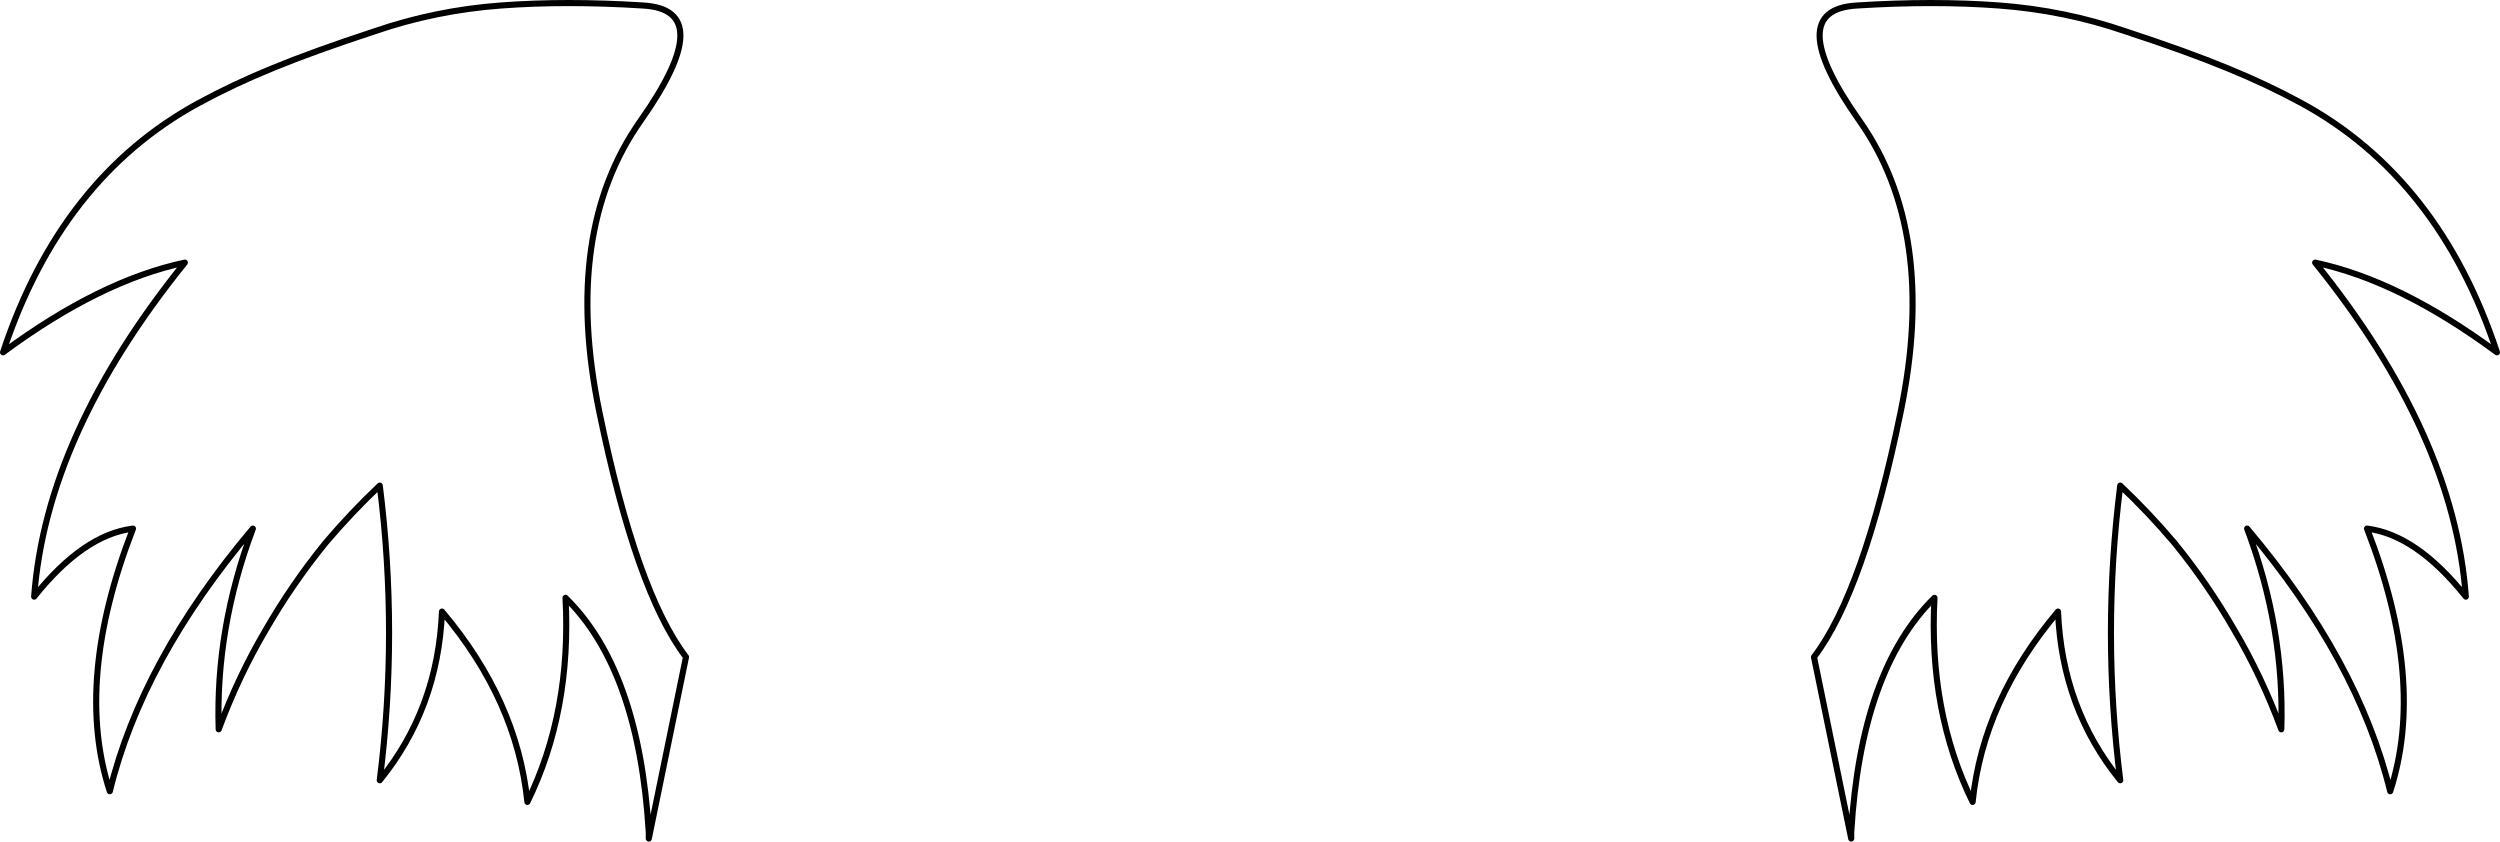 <?xml version="1.0" encoding="UTF-8" standalone="no"?>
<svg xmlns:xlink="http://www.w3.org/1999/xlink" height="137.95px" width="409.8px" xmlns="http://www.w3.org/2000/svg">
  <g transform="matrix(1.0, 0.0, 0.0, 1.0, -195.0, -151.8)">
    <path d="M499.4 152.7 Q486.95 153.4 499.8 171.6 512.65 189.85 506.55 219.35 500.5 248.8 492.35 259.5 L498.45 289.25 498.45 288.25 Q500.05 261.6 512.1 249.8 511.1 268.45 518.35 283.25 520.05 266.6 532.35 252.05 533.0 267.95 542.55 279.7 539.5 255.55 542.55 231.4 547.25 235.85 551.4 240.75 556.9 247.5 561.3 255.15 565.75 262.7 568.95 271.35 569.5 254.85 563.35 238.45 581.55 260.0 586.8 281.5 592.7 263.4 583.0 238.45 591.1 239.45 599.2 249.6 597.25 223.05 574.5 194.85 588.4 197.8 604.3 209.55 594.85 181.0 572.25 168.7 566.55 165.6 560.05 162.95 553.5 160.25 543.45 156.95 533.45 153.5 522.7 152.7 512.0 151.9 499.4 152.7 M239.75 162.95 Q246.3 160.25 256.35 156.95 266.35 153.5 277.1 152.7 287.8 151.9 300.4 152.7 312.85 153.4 300.0 171.6 287.15 189.85 293.25 219.35 299.3 248.8 307.45 259.5 L301.35 289.25 301.35 288.25 Q299.75 261.6 287.7 249.8 288.7 268.45 281.45 283.25 279.75 266.6 267.45 252.05 266.8 267.95 257.25 279.7 260.3 255.55 257.25 231.4 252.55 235.85 248.4 240.75 242.9 247.5 238.5 255.15 234.05 262.7 230.85 271.35 230.3 254.85 236.45 238.45 218.25 260.0 213.0 281.5 207.1 263.4 216.8 238.45 208.7 239.45 200.6 249.6 202.55 223.05 225.3 194.85 211.4 197.8 195.5 209.55 204.95 181.0 227.55 168.7 233.25 165.6 239.75 162.95" fill="none" stroke="#000000" stroke-linecap="round" stroke-linejoin="round" stroke-width="1.0"/>
  </g>
</svg>
